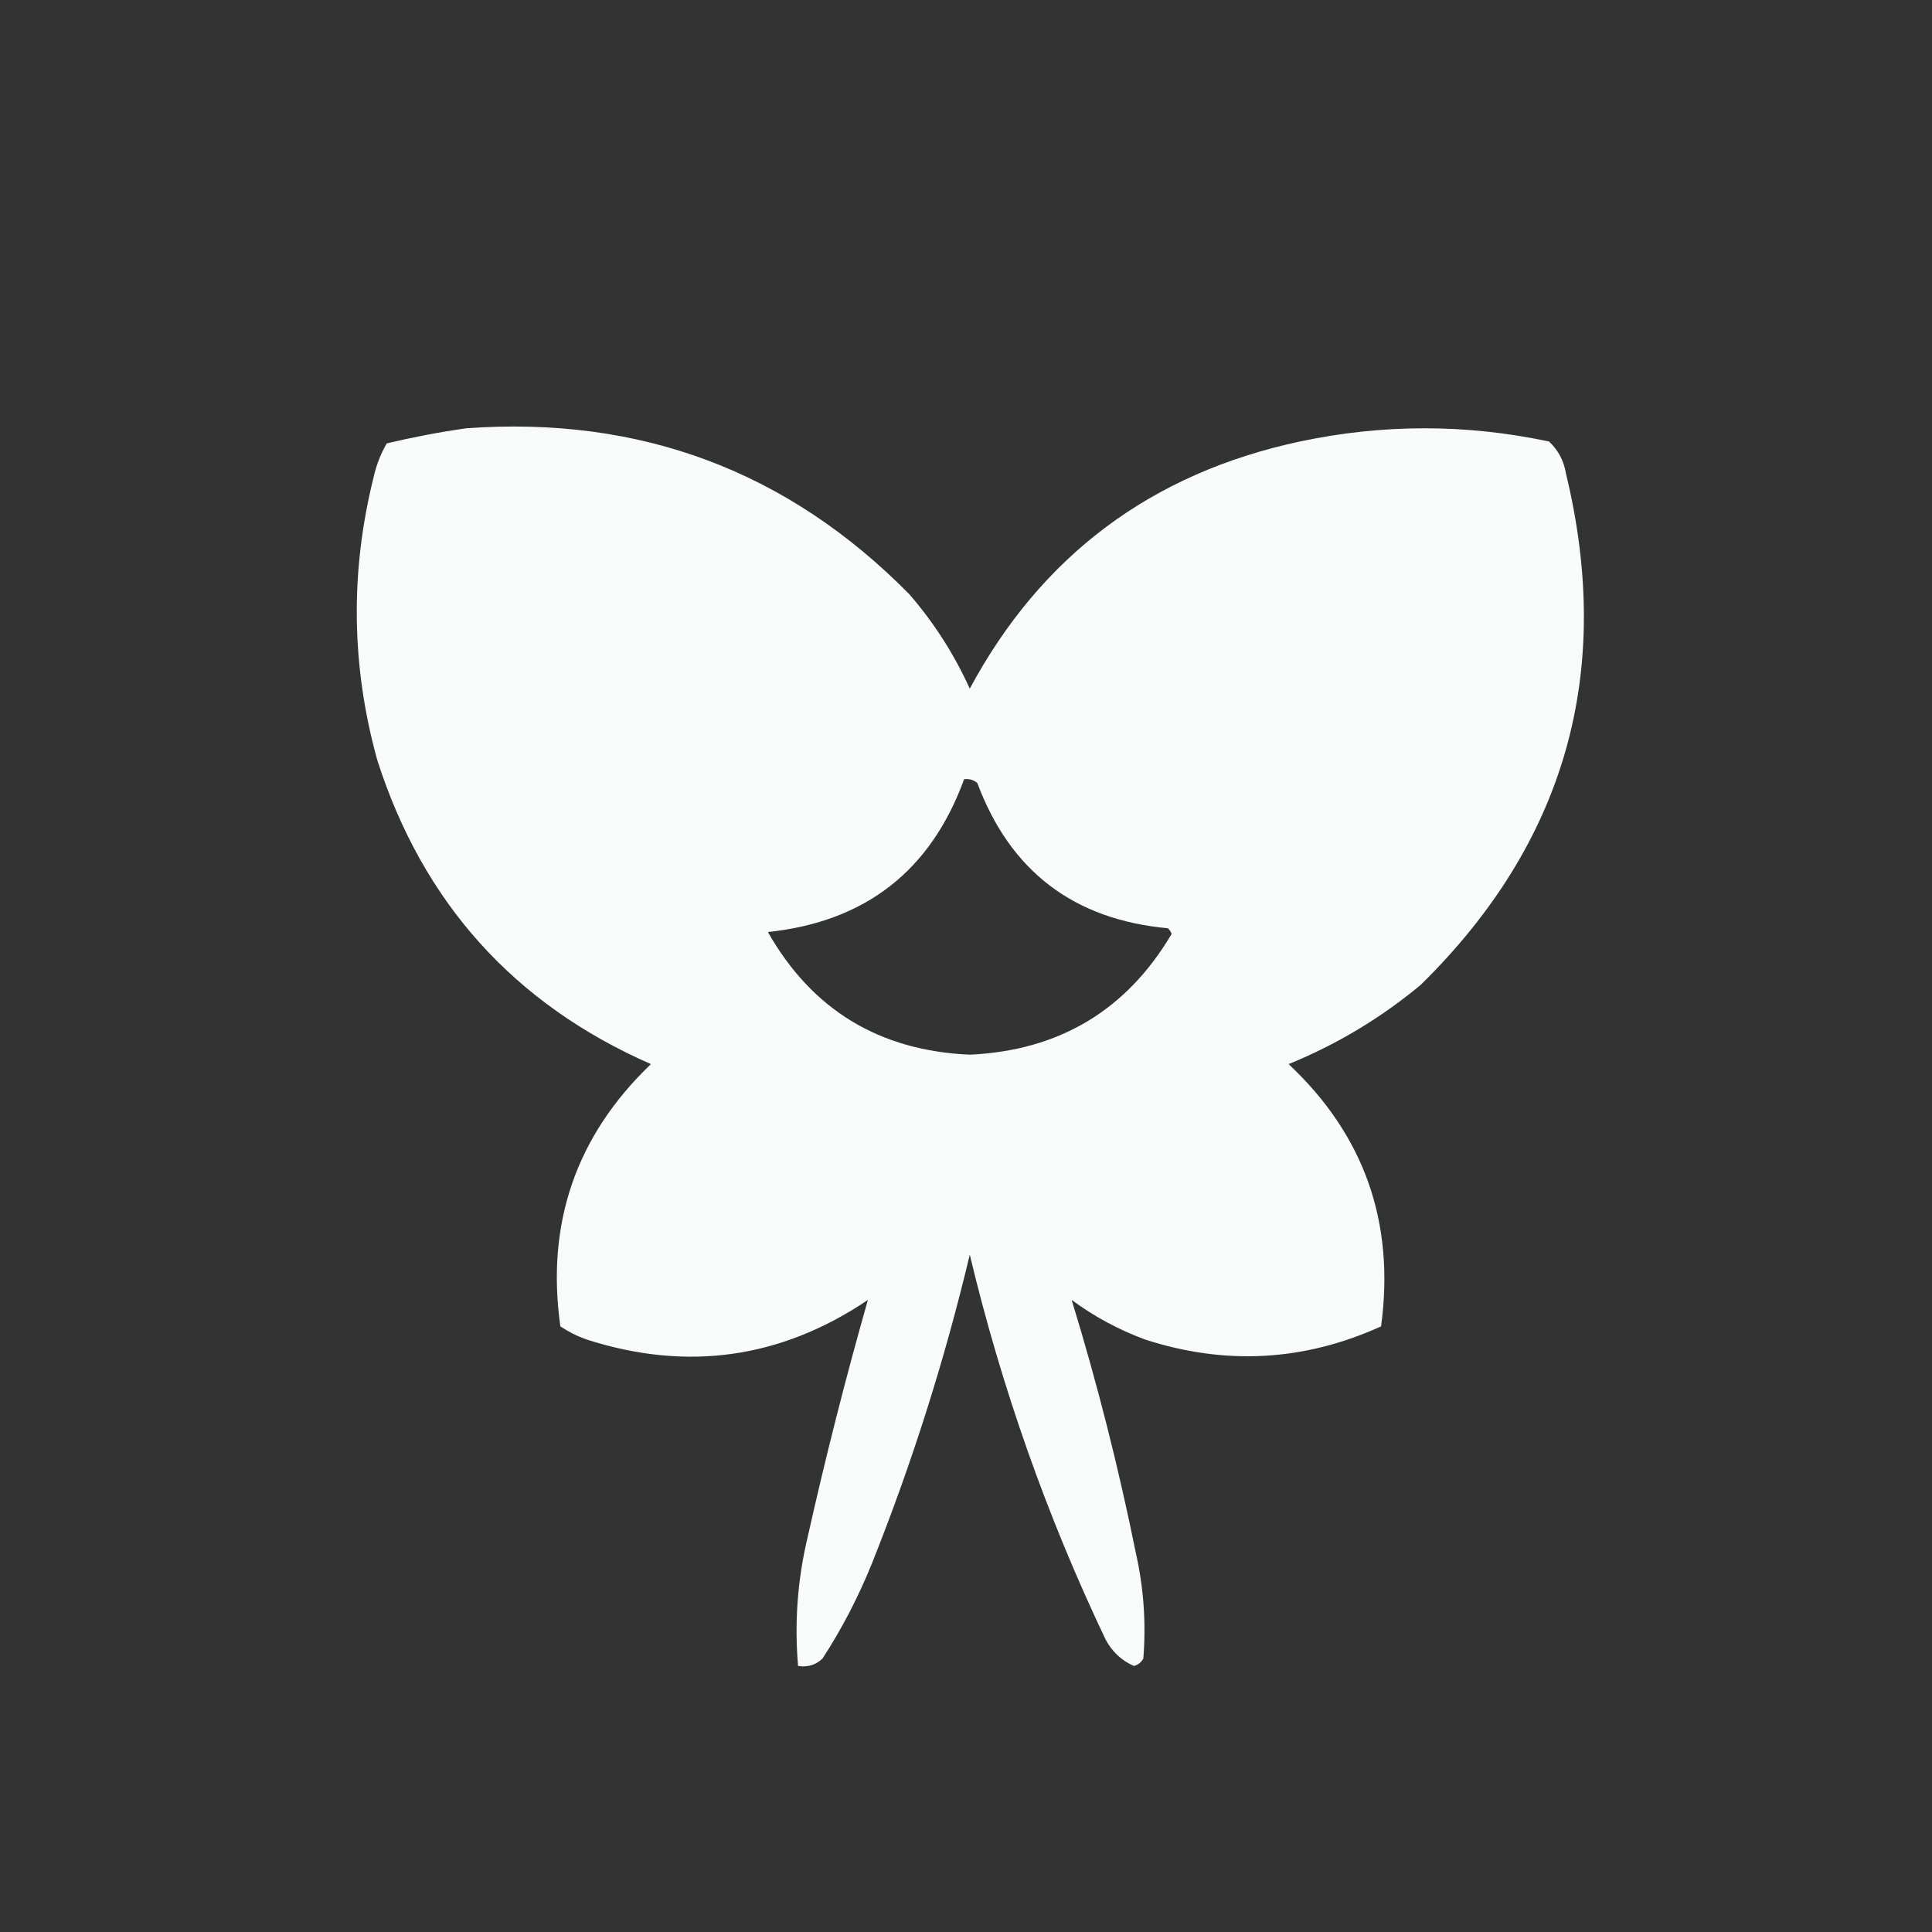 <?xml version="1.0" encoding="UTF-8"?>
<!DOCTYPE svg PUBLIC "-//W3C//DTD SVG 1.1//EN" "http://www.w3.org/Graphics/SVG/1.1/DTD/svg11.dtd">
<svg xmlns="http://www.w3.org/2000/svg" version="1.1" viewBox="0 0 512 512" style="shape-rendering:geometricPrecision; text-rendering:geometricPrecision; image-rendering:optimizeQuality; fill-rule:evenodd; clip-rule:evenodd" xmlns:xlink="http://www.w3.org/1999/xlink">
<rect x="0" y="0" width="512" height="512" fill="#333333" stroke="none"/>
<g><path style="opacity:0.982" fill="#fafefd" d="M 123.5,113.5 C 169.635,110.149 208.802,124.815 241,157.5C 247.517,165.029 252.85,173.362 257,182.5C 275.931,147.256 305.098,125.423 344.5,117C 366.5,112.333 388.5,112.333 410.5,117C 412.931,119.255 414.431,122.088 415,125.5C 427.721,178.14 414.888,223.306 376.5,261C 365.961,269.774 354.295,276.774 341.5,282C 361.556,300.827 369.722,323.993 366,351.5C 345.679,360.731 324.846,361.897 303.5,355C 296.474,352.405 289.974,348.905 284,344.5C 290.738,366.449 296.404,388.782 301,411.5C 303.083,420.741 303.749,430.075 303,439.5C 302.481,440.516 301.647,441.182 300.5,441.5C 297.223,440.058 294.723,437.725 293,434.5C 277.431,401.794 265.431,367.794 257,332.5C 250.34,360.48 241.673,387.813 231,414.5C 227.447,423.274 223.114,431.607 218,439.5C 216.211,441.229 214.044,441.896 211.5,441.5C 210.509,430.077 211.342,418.744 214,407.5C 218.755,386.256 224.088,365.256 230,344.5C 206.954,360.03 182.121,363.53 155.5,355C 153,354.115 150.667,352.948 148.5,351.5C 144.662,324.179 152.662,301.012 172.5,282C 136.288,266.117 112.121,239.283 100,201.5C 93.08,176.59 92.747,151.59 99,126.5C 99.716,123.28 100.883,120.28 102.5,117.5C 109.567,115.825 116.567,114.492 123.5,113.5 Z M 255.5,206.5 C 256.822,206.33 257.989,206.663 259,207.5C 267.714,230.87 284.548,243.703 309.5,246C 309.957,246.414 310.291,246.914 310.5,247.5C 298.517,267.749 280.684,278.416 257,279.5C 233.04,278.449 215.206,267.616 203.5,247C 229.328,244.268 246.661,230.768 255.5,206.5 Z"/></g>
</svg>
